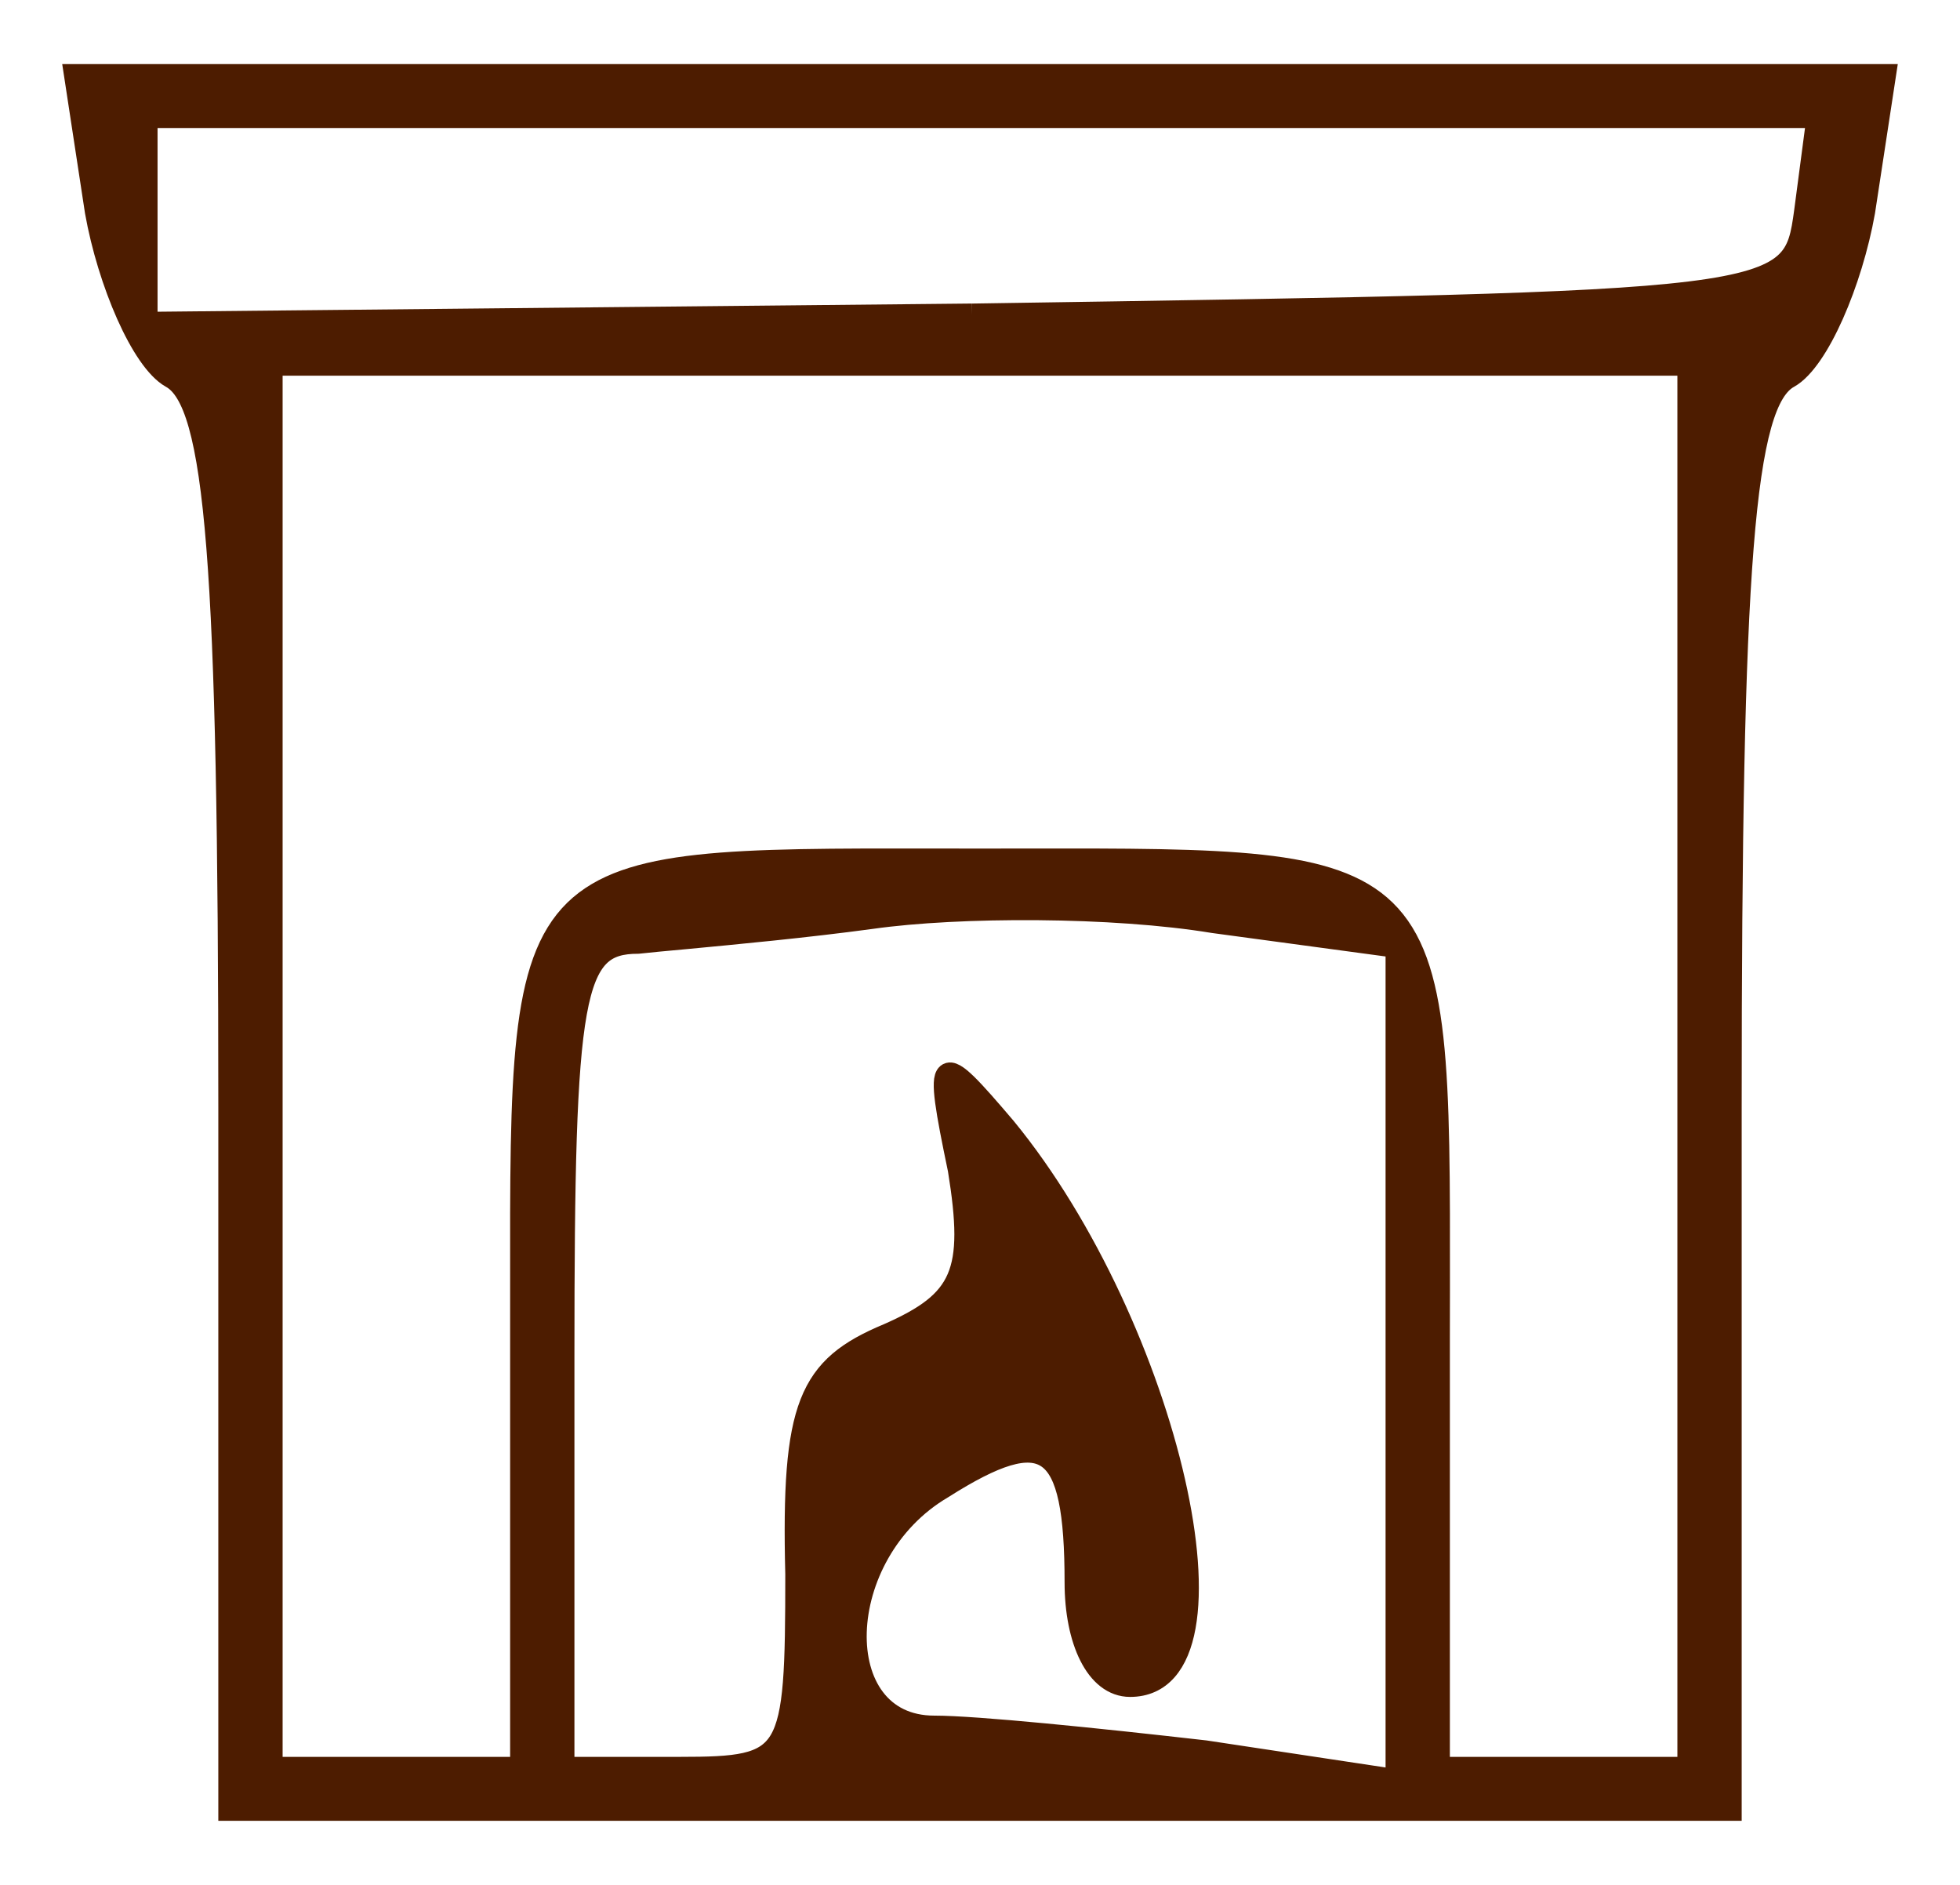 <svg width="26" height="25" viewBox="0 0 26 25" fill="none" xmlns="http://www.w3.org/2000/svg">
<path fill-rule="evenodd" clip-rule="evenodd" d="M23.728 4.998C23.12 5.326 22.954 7.462 22.954 14.691V24H3.046V14.691C3.046 7.462 2.88 5.326 2.272 4.998C1.885 4.779 1.442 3.738 1.276 2.807L1 1H25L24.724 2.807C24.558 3.738 24.115 4.779 23.728 4.998ZM23.949 2.807L24.115 1.548H1.94V4.286L12.889 4.176L12.912 4.176C23.728 4.012 23.784 4.011 23.949 2.807ZM19.083 23.452V17.757C19.083 17.534 19.083 17.319 19.084 17.111C19.087 14.209 19.089 12.781 18.369 12.079C17.671 11.4 16.297 11.401 13.591 11.404L13.589 11.404C13.399 11.405 13.203 11.405 13 11.405C12.797 11.405 12.601 11.405 12.411 11.404L12.409 11.404C9.703 11.401 8.329 11.4 7.631 12.079C6.911 12.781 6.913 14.209 6.917 17.111V17.113C6.917 17.32 6.917 17.535 6.917 17.757V23.452H3.599V4.833H22.401V23.452H19.083ZM8.465 12.5C7.581 12.5 7.47 13.157 7.47 17.976V23.452H9.018C10.511 23.452 10.567 23.343 10.567 20.879C10.511 18.633 10.733 18.14 11.783 17.702C12.779 17.264 12.945 16.881 12.723 15.512C12.392 13.924 12.447 13.924 13.332 14.964C15.489 17.593 16.595 22.357 14.991 22.357C14.548 22.357 14.272 21.755 14.272 20.988C14.272 19.126 13.885 18.852 12.502 19.729C11.009 20.605 10.954 22.905 12.392 22.905C12.945 22.905 14.548 23.069 15.986 23.233L18.53 23.617V12.555L16.097 12.226C14.77 12.007 12.723 12.007 11.562 12.171C10.694 12.289 9.741 12.378 9.086 12.44C8.823 12.464 8.608 12.484 8.465 12.5Z" fill="#4D1C00"/>
<path d="M12.889 4.176L1.94 4.286V1.548H24.115L23.949 2.807C23.784 4.011 23.728 4.012 12.912 4.176M12.889 4.176L12.912 4.176M12.889 4.176C12.897 4.176 12.905 4.176 12.912 4.176M22.954 14.691C22.954 7.462 23.12 5.326 23.728 4.998C24.115 4.779 24.558 3.738 24.724 2.807L25 1H1L1.276 2.807C1.442 3.738 1.885 4.779 2.272 4.998C2.88 5.326 3.046 7.462 3.046 14.691V24H22.954V14.691ZM3.599 4.833V23.452H6.917V17.757C6.917 17.535 6.917 17.32 6.917 17.113V17.111C6.913 14.209 6.911 12.781 7.631 12.079C8.329 11.4 9.703 11.401 12.409 11.404L12.411 11.404C12.601 11.405 12.797 11.405 13 11.405C13.203 11.405 13.399 11.405 13.589 11.404L13.591 11.404C16.297 11.401 17.671 11.4 18.369 12.079C19.089 12.781 19.087 14.209 19.084 17.111C19.083 17.319 19.083 17.534 19.083 17.757V23.452H22.401V4.833H3.599ZM7.47 17.976C7.47 13.157 7.581 12.5 8.465 12.5C8.608 12.484 8.823 12.464 9.086 12.44C9.741 12.378 10.694 12.289 11.562 12.171C12.723 12.007 14.77 12.007 16.097 12.226L18.53 12.555V23.617L15.986 23.233C14.548 23.069 12.945 22.905 12.392 22.905C10.954 22.905 11.009 20.605 12.502 19.729C13.885 18.852 14.272 19.126 14.272 20.988C14.272 21.755 14.548 22.357 14.991 22.357C16.595 22.357 15.489 17.593 13.332 14.964C12.447 13.924 12.392 13.924 12.723 15.512C12.945 16.881 12.779 17.264 11.783 17.702C10.733 18.14 10.511 18.633 10.567 20.879C10.567 23.343 10.511 23.452 9.018 23.452H7.47V17.976Z" stroke="#4D1C00" stroke-width="0.3"/>
</svg>

